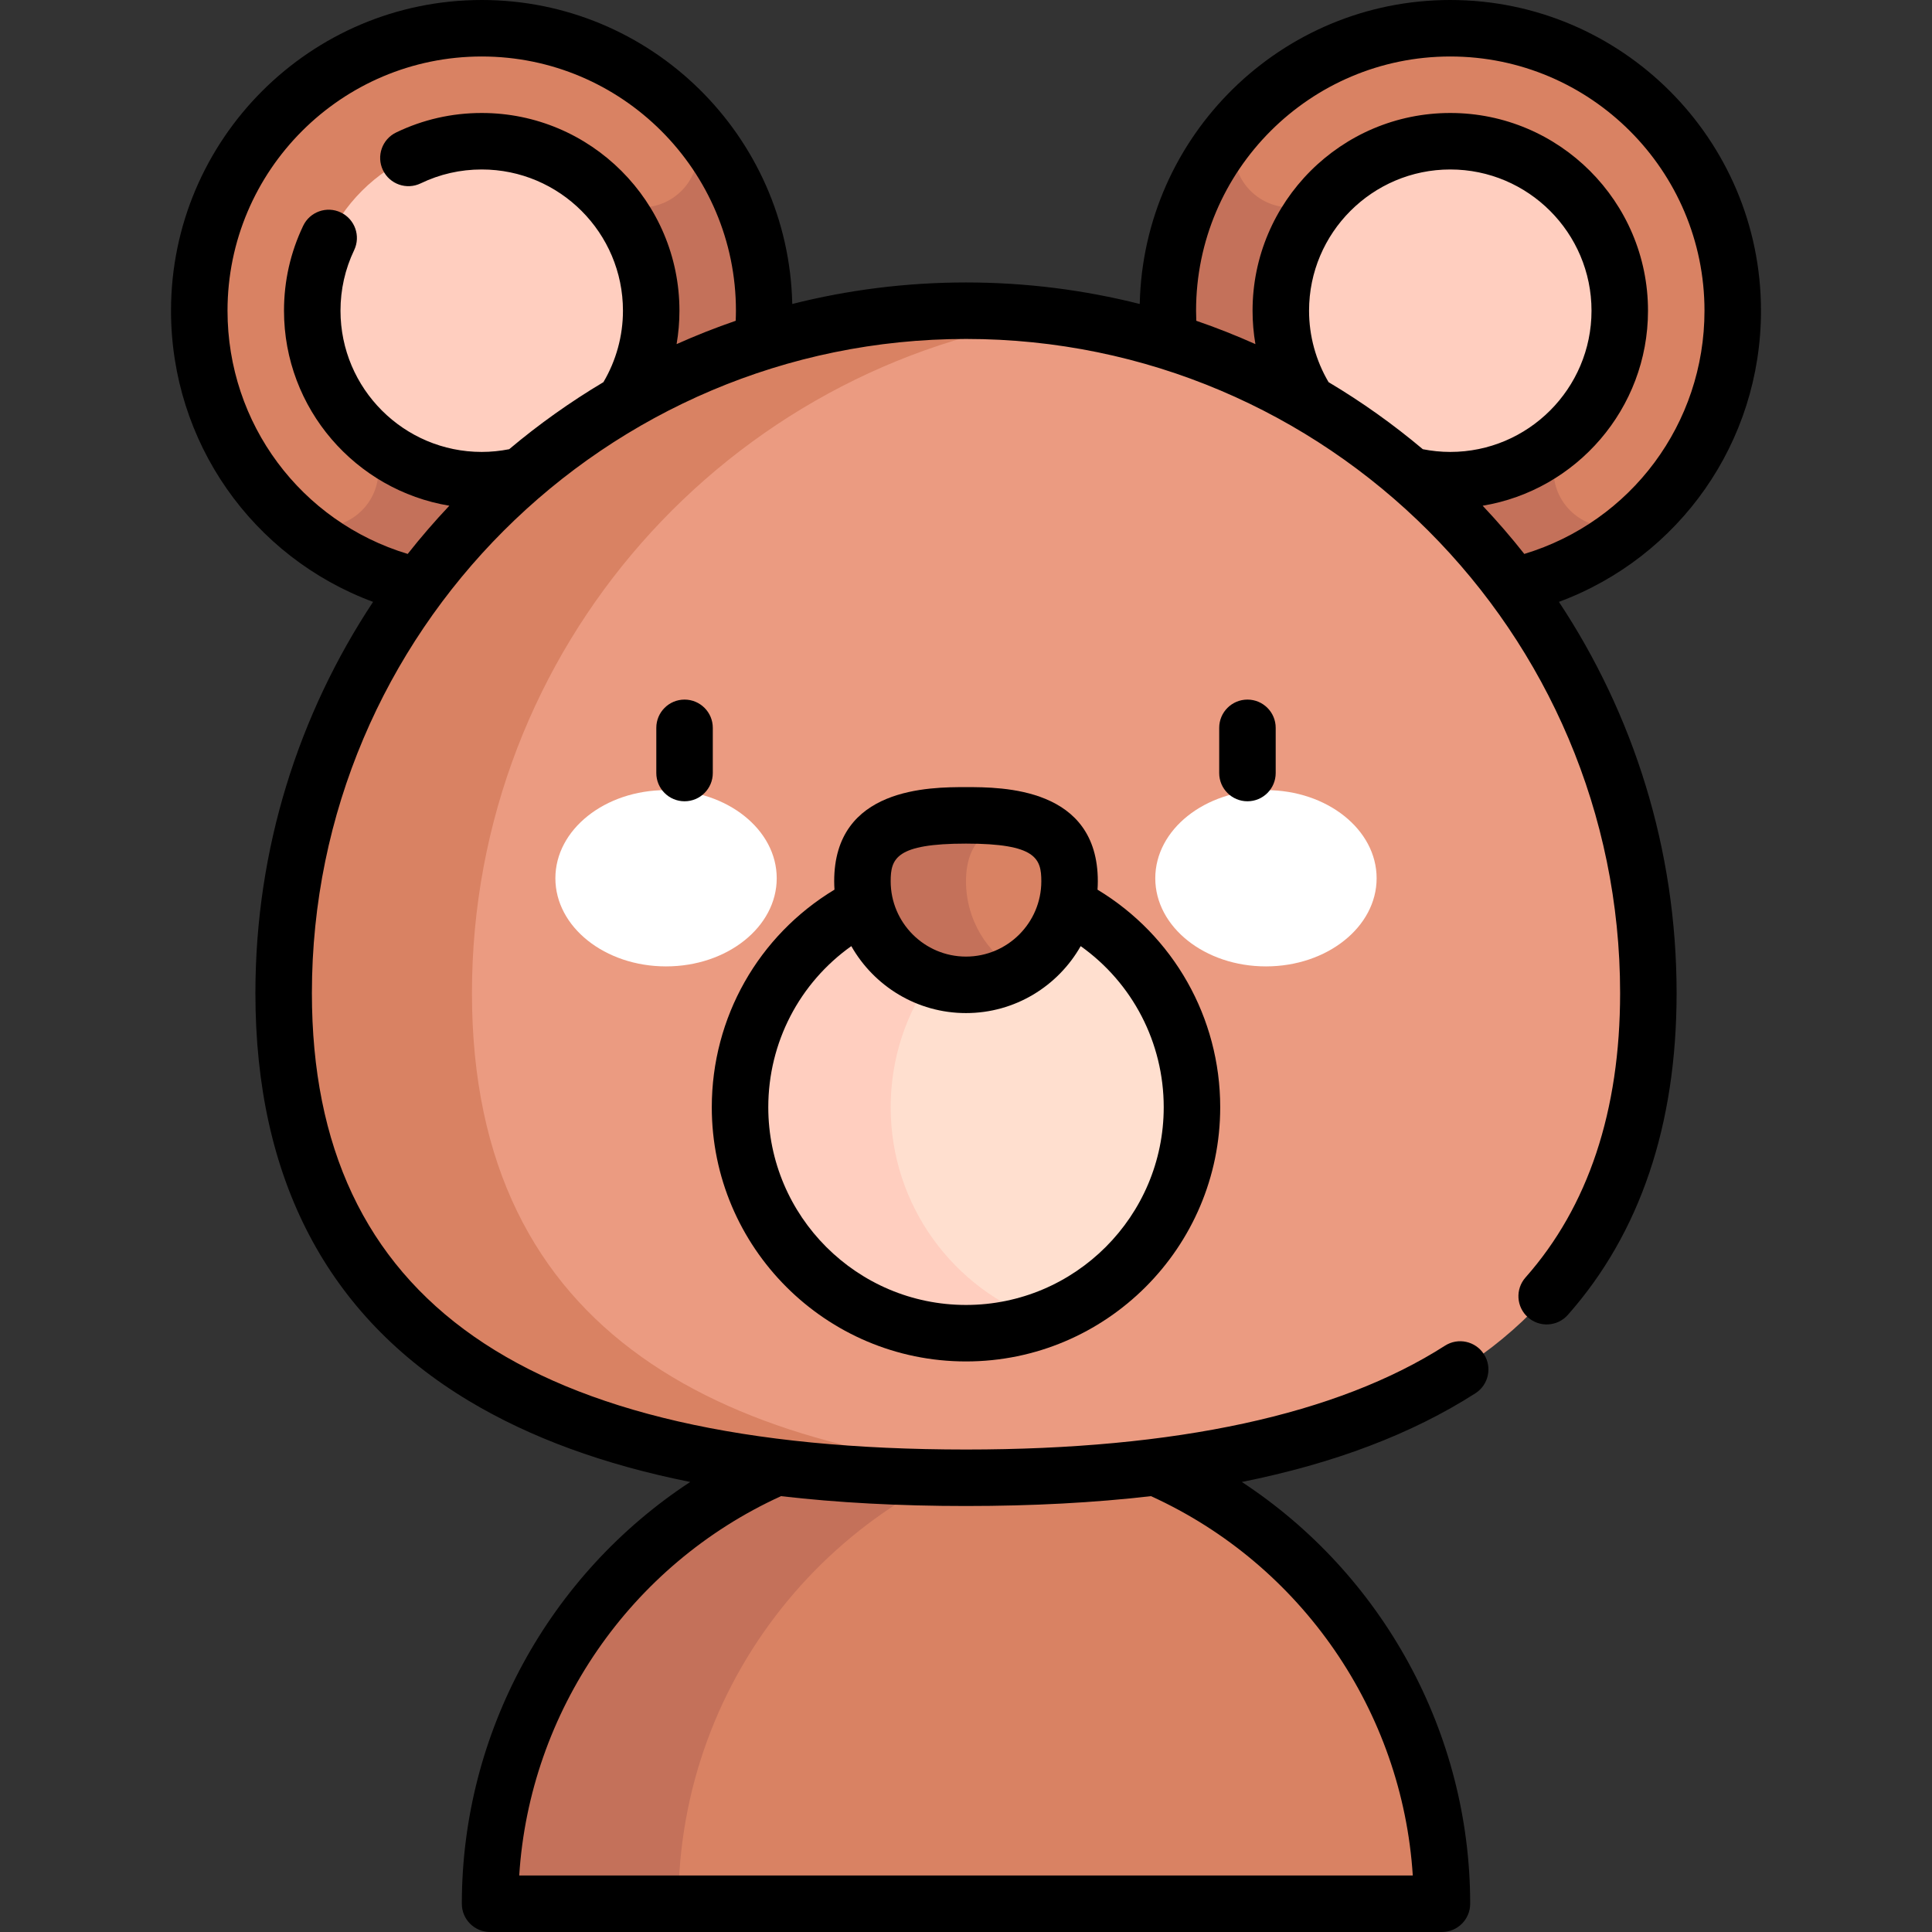 <svg id="Capa_1" enable-background="new 0 0 513 513" height="512" viewBox="0 0 513 513" width="512" xmlns="http://www.w3.org/2000/svg"><rect x="0" y="0" width="513" height="513" fill="#333333" stroke="none"/><g><g><circle cx="385.089" cy="82.5" fill="#d98263" r="75"/></g><g><path d="m332.056 135.533c29.289 29.289 76.777 29.289 106.066 0-5.858 5.858-15.355 5.858-21.213 0s-5.858-15.355 0-21.213l-63.64-63.64c-5.858 5.858-15.355 5.858-21.213 0s-5.858-15.355 0-21.213c-29.289 29.289-29.289 76.777 0 106.066z" fill="#c4715a"/></g><g><circle cx="385.089" cy="82.5" fill="#ffcebf" r="45"/></g><g><circle cx="127.911" cy="82.5" fill="#d98263" r="75"/></g><g><path d="m180.944 135.533c29.289-29.289 29.289-76.777 0-106.066 5.858 5.858 5.858 15.355 0 21.213s-15.355 5.858-21.213 0l-63.64 63.64c5.858 5.858 5.858 15.355 0 21.213s-15.355 5.858-21.213 0c29.289 29.289 76.776 29.289 106.066 0z" fill="#c4715a"/></g><g><circle cx="127.911" cy="82.5" fill="#ffcebf" r="45"/></g><g><g><path d="m298.979 386.484c-2.649-.95-5.335-1.805-8.058-2.575-10.944-3.108-22.49-4.781-34.421-4.781-69.665 0-126.372 56.717-126.372 126.372h252.743c.001-54.299-34.632-101.38-83.892-119.016z" fill="#d98263"/></g></g><g><path d="m281.452 381.628c-8.068-1.628-16.409-2.5-24.952-2.5-69.665 0-126.372 56.717-126.372 126.372h50c0-61.083 43.61-112.212 101.324-123.872z" fill="#c4715a"/></g><g><g><path d="m256.5 82.5c-100.065 0-181.183 81.119-181.183 181.183 0 100.065 81.118 128.704 181.183 128.704s181.183-28.64 181.183-128.704-81.118-181.183-181.183-181.183z" fill="#eb9b81"/></g></g><g><path d="m125.317 263.683c0-91.581 67.951-167.279 156.183-179.458-8.173-1.128-16.516-1.725-25-1.725-100.065 0-181.183 81.119-181.183 181.183 0 100.065 81.118 128.704 181.183 128.704 8.484 0 16.827-.212 25-.649-88.232-4.726-156.183-36.474-156.183-128.055z" fill="#d98263"/></g><g><circle cx="256.5" cy="294" fill="#ffdfcf" r="60"/></g><g><path d="m236.5 294c0-26.122 16.699-48.334 40-56.572-6.257-2.212-12.985-3.428-20-3.428-33.137 0-60 26.863-60 60s26.863 60 60 60c7.015 0 13.743-1.215 20-3.428-23.301-8.238-40-30.45-40-56.572z" fill="#ffcebf"/></g><g><path d="m284 234c0 15.188-12.312 27.5-27.5 27.5s-27.5-12.312-27.5-27.5 12.312-17.5 27.5-17.5 27.5 2.312 27.5 17.5z" fill="#d98263"/></g><g><path d="m256.5 234c0-10.177 5.533-14.569 13.75-16.361-4.046-.883-8.739-1.139-13.75-1.139-15.188 0-27.5 2.312-27.5 17.5s12.312 27.5 27.5 27.5c5.011 0 9.704-1.347 13.75-3.688-8.217-4.756-13.75-13.635-13.75-23.812z" fill="#c4715a"/></g><g><g><g><ellipse cx="176.855" cy="233.202" fill="#fff" rx="29.387" ry="23.403"/></g><g><ellipse cx="336.145" cy="233.202" fill="#fff" rx="29.387" ry="23.403"/></g></g><g><path d="m181.768 212.762c-4.142 0-7.5-3.357-7.5-7.5v-12c0-4.143 3.358-7.5 7.5-7.5s7.5 3.357 7.5 7.5v12c0 4.142-3.358 7.5-7.5 7.5z"/></g><g><path d="m331.232 212.762c-4.142 0-7.5-3.357-7.5-7.5v-12c0-4.143 3.358-7.5 7.5-7.5s7.5 3.357 7.5 7.5v12c0 4.142-3.358 7.5-7.5 7.5z"/></g></g><g><path d="m467.589 82.5c0-45.49-37.009-82.5-82.5-82.5-44.892 0-81.498 36.048-82.455 80.715-14.77-3.726-30.223-5.715-46.134-5.715s-31.364 1.989-46.135 5.715c-.956-44.667-37.562-80.715-82.454-80.715-45.491 0-82.5 37.01-82.5 82.5 0 34.926 21.626 65.442 53.651 77.314-19.734 29.811-31.245 65.518-31.245 103.868 0 49.296 19.08 85.736 56.709 108.309 16.257 9.752 35.729 16.894 58.743 21.512-37.383 24.518-60.64 66.538-60.64 111.996 0 4.143 3.358 7.5 7.5 7.5h252.743c4.142 0 7.5-3.357 7.5-7.5 0-45.436-23.26-87.48-60.631-111.993 24.604-4.935 45.152-12.755 62.021-23.553 3.489-2.233 4.506-6.871 2.273-10.36-2.233-3.488-6.873-4.508-10.36-2.272-28.576 18.292-71.364 27.567-127.175 27.567-116.871 0-173.683-39.646-173.683-121.205 0-95.769 77.914-173.683 173.683-173.683s173.683 77.914 173.683 173.683c0 31.28-8.451 56.689-25.117 75.521-2.745 3.102-2.456 7.842.646 10.587 3.102 2.747 7.843 2.458 10.587-.646 19.166-21.655 28.884-50.409 28.884-85.462 0-38.351-11.512-74.059-31.247-103.871 32.019-11.876 53.653-42.41 53.653-77.312zm-161.971 314.769c40.083 18.259 66.747 57.253 69.515 100.731h-237.266c2.766-43.487 29.421-82.448 69.51-100.728 15.064 1.746 31.411 2.615 49.123 2.615 17.707.001 34.051-.872 49.118-2.618zm-245.207-314.769c0-37.22 30.28-67.5 67.5-67.5s67.5 30.28 67.5 67.5c0 .891-.03 1.785-.065 2.678-5.343 1.835-10.577 3.905-15.692 6.195.5-2.917.757-5.884.757-8.873 0-28.948-23.551-52.5-52.5-52.5-7.949 0-15.594 1.741-22.723 5.176-3.731 1.798-5.299 6.28-3.501 10.012 1.798 3.731 6.279 5.3 10.012 3.502 5.08-2.449 10.535-3.69 16.212-3.69 20.678 0 37.5 16.822 37.5 37.5 0 6.696-1.802 13.233-5.187 18.974-8.829 5.26-17.193 11.219-25.018 17.802-2.389.473-4.838.724-7.295.724-20.678 0-37.5-16.822-37.5-37.5 0-5.626 1.22-11.037 3.627-16.083 1.783-3.738.198-8.215-3.541-9.998-3.741-1.784-8.215-.199-9.999 3.541-3.376 7.078-5.088 14.661-5.088 22.54 0 26.019 19.03 47.667 43.901 51.784-3.869 4.1-7.562 8.368-11.056 12.8-28.356-8.574-47.844-34.59-47.844-64.584zm257.178 0c0-37.22 30.28-67.5 67.5-67.5s67.5 30.28 67.5 67.5c0 29.974-19.494 56.009-47.845 64.585-3.494-4.433-7.187-8.701-11.056-12.801 24.871-4.117 43.901-25.765 43.901-51.784 0-28.948-23.551-52.5-52.5-52.5s-52.5 23.552-52.5 52.5c0 2.988.256 5.955.756 8.872-5.116-2.291-10.352-4.36-15.696-6.196-.035-.892-.06-1.785-.06-2.676zm35.183 18.971c-3.383-5.737-5.182-12.28-5.182-18.971 0-20.678 16.822-37.5 37.5-37.5s37.5 16.822 37.5 37.5-16.822 37.5-37.5 37.5c-2.457 0-4.906-.25-7.292-.722-7.828-6.585-16.195-12.546-25.026-17.807z"/><path d="m189 294c0 37.22 30.28 67.5 67.5 67.5s67.5-30.28 67.5-67.5c0-23.786-12.387-45.564-32.579-57.769.047-.739.079-1.481.079-2.231 0-25-25.428-25-35-25s-35 0-35 25c0 .748.032 1.488.078 2.225-20.205 12.201-32.578 33.941-32.578 57.775zm67.5-70c18.608 0 20 3.959 20 10 0 11.028-8.972 20-20 20s-20-8.972-20-20c0-6.041 1.392-10 20-10zm-30.453 27.22c6.021 10.605 17.411 17.78 30.453 17.78 13.041 0 24.43-7.174 30.451-17.777 13.75 9.778 22.049 25.606 22.049 42.777 0 28.948-23.551 52.5-52.5 52.5s-52.5-23.552-52.5-52.5c0-17.205 8.291-33.007 22.047-42.78z"/></g></g></svg>